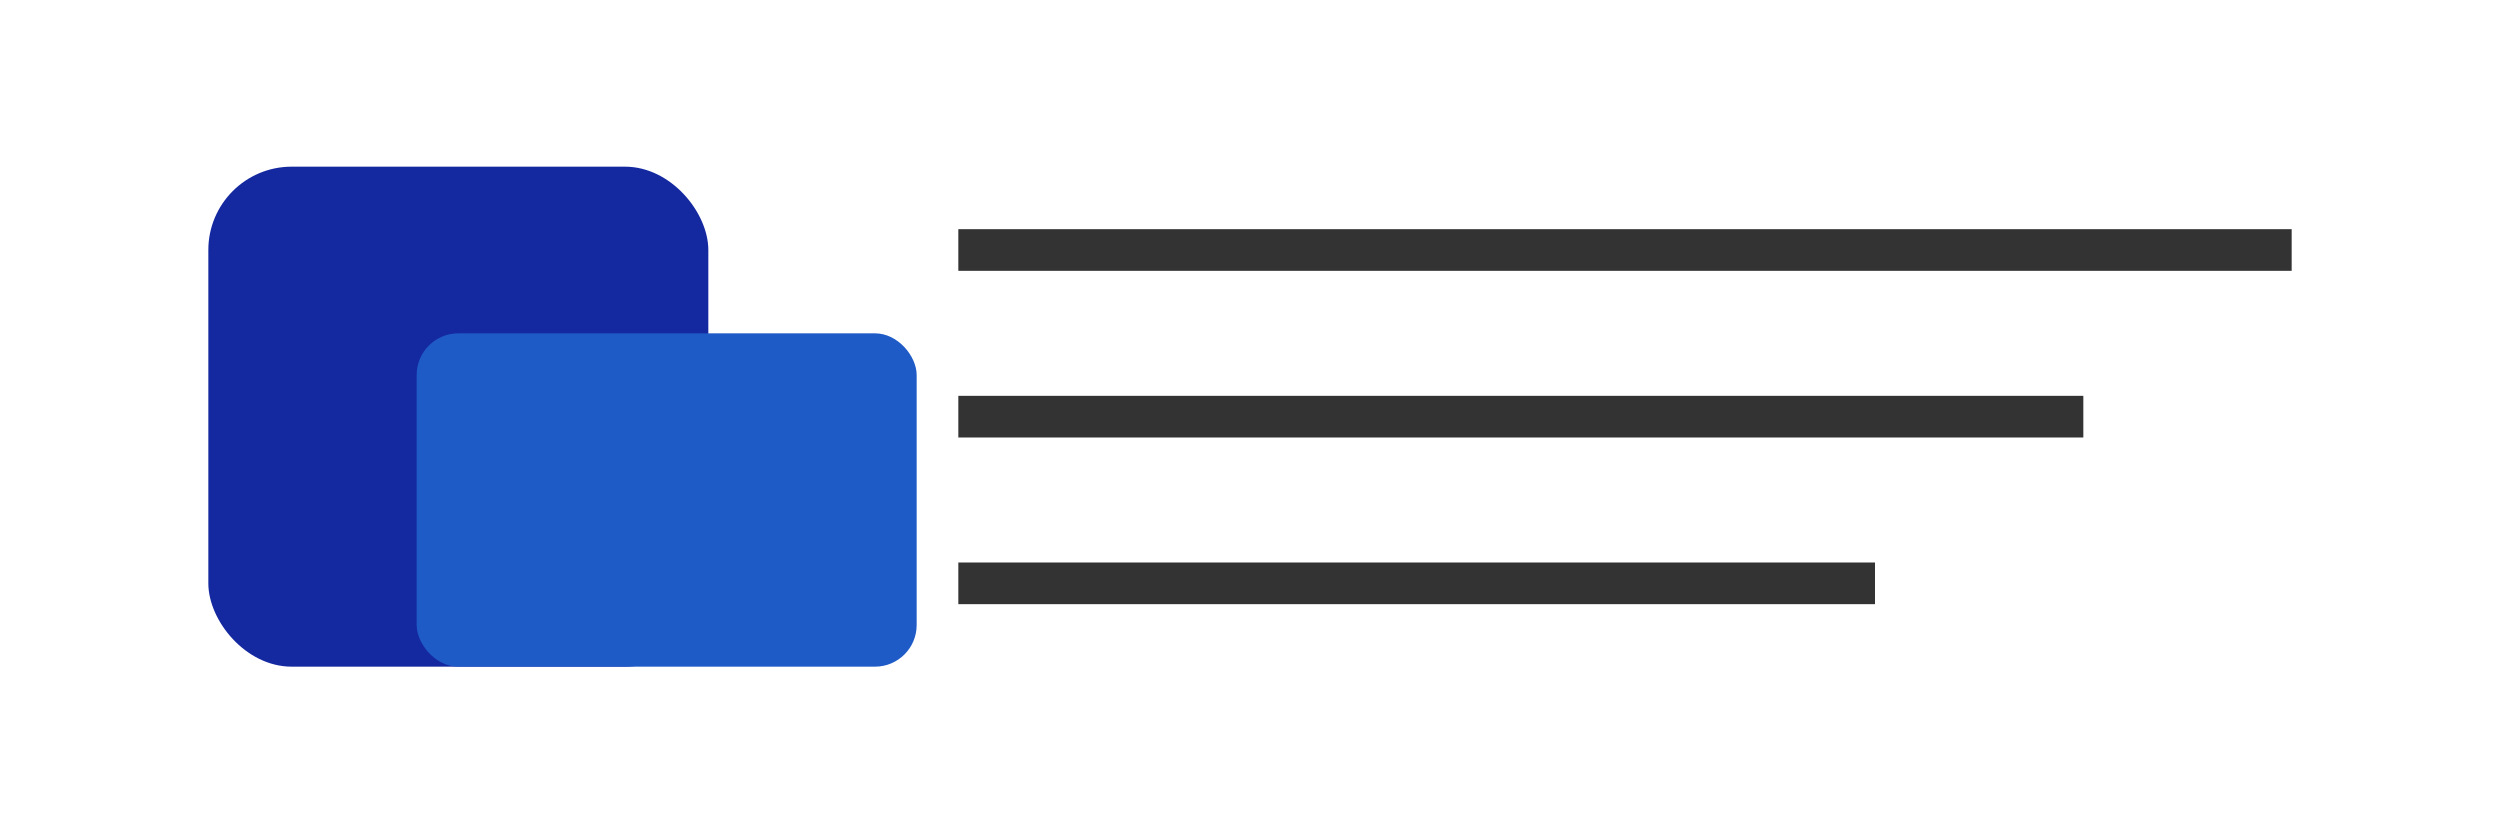 <!-- src/assets/logo.svg -->
<svg width="120" height="40" viewBox="0 0 120 40" fill="none" xmlns="http://www.w3.org/2000/svg">
  <rect x="10" y="8" width="24" height="24" rx="4" fill="#1428A0"/>
  <rect x="20" y="16" width="24" height="16" rx="2" fill="#1E5BC6"/>
  <path d="M46 12H110" stroke="#333333" stroke-width="2"/>
  <path d="M46 20H100" stroke="#333333" stroke-width="2"/>
  <path d="M46 28H90" stroke="#333333" stroke-width="2"/>
</svg>